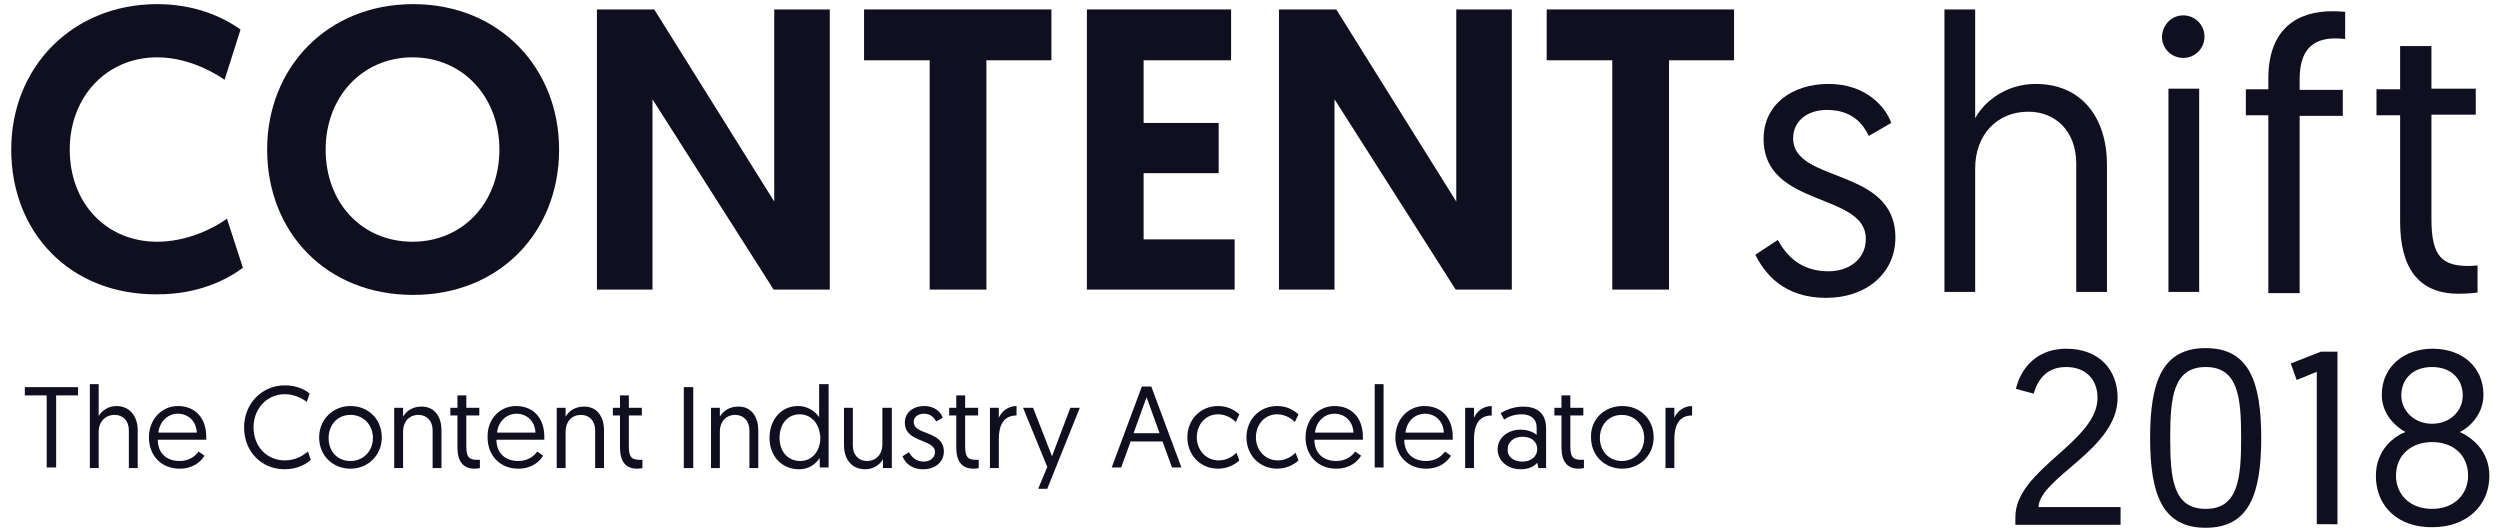 <?xml version="1.0" encoding="utf-8"?>
<!-- Generator: Adobe Illustrator 22.0.1, SVG Export Plug-In . SVG Version: 6.00 Build 0)  -->
<svg version="1.1" id="Ebene_1" xmlns="http://www.w3.org/2000/svg" xmlns:xlink="http://www.w3.org/1999/xlink" x="0px" y="0px"
	 viewBox="0 0 423 90" style="enable-background:new 0 0 423 90;" xml:space="preserve">
<style type="text/css">
	.st0{fill:#100F1F;}
</style>
<g>
	<g id="CONTENTshift_2016_1_">
		<g>
			<path class="st0" d="M1.9,25.3c0-14,10.4-24.6,24.7-24.6c6.3,0,11,2.1,14.1,4.3L38,13.5c-2.3-1.6-6.6-3.8-11.4-3.8
				c-8.6,0-14.8,6.7-14.8,15.6c0,9.1,6.2,15.6,14.8,15.6c5.1,0,9.6-2.3,11.8-3.9l2.7,8.3c-2.8,2.1-7.6,4.5-14.5,4.5
				C11.8,49.9,1.9,39.3,1.9,25.3z"/>
			<path class="st0" d="M45.2,25.3c0-13.8,10.1-24.6,24.7-24.6s24.7,10.8,24.7,24.6c0,14-10.1,24.6-24.7,24.6
				C55.2,49.9,45.2,39.3,45.2,25.3z M55.1,25.3c0,9.1,6.2,15.6,14.7,15.6s14.7-6.6,14.7-15.6c0-8.9-6.2-15.6-14.7-15.6
				S55.1,16.4,55.1,25.3z"/>
			<path class="st0" d="M110.4,16.8V49H101V1.6h9.7L131,34.1V1.6h9.4V49h-9.5L110.4,16.8z"/>
			<path class="st0" d="M157.3,10.2h-11.1V1.6h31.7v8.6h-11V49h-9.6L157.3,10.2L157.3,10.2z"/>
			<path class="st0" d="M183.9,1.6h24.4v8.6h-14.8v10.6h12.7v8.5h-12.7v11.2h15.4V49h-25L183.9,1.6L183.9,1.6z"/>
			<path class="st0" d="M225.8,16.8V49h-9.4V1.6h9.7l20.3,32.5V1.6h9.4V49h-9.5L225.8,16.8z"/>
			<path class="st0" d="M272.8,10.2h-11.1V1.6h31.7v8.6h-11V49h-9.6V10.2z"/>
		</g>
		<g>
			<path class="st0" d="M300.8,40.6c1.5,2.7,3.9,5.3,8.6,5.3c3.4,0,6.3-2,6.3-5.5c0-7.9-17.3-5.2-17.3-16.9c0-5.8,4.8-9.3,11-9.3
				c6.4,0,9.7,4,10.6,6.6l-3.8,2.2c-0.9-1.9-2.7-4.4-7.1-4.4c-3.2,0-5.7,1.8-5.7,4.8c0,7.7,17.3,4.8,17.3,16.8
				c0,6.1-5,10.2-11.7,10.2c-7.2,0-10.4-4.1-12-7.3L300.8,40.6z"/>
			<path class="st0" d="M356.5,27.9v21.5h-5.2V27.7c0-5.5-3.5-8.8-8.1-8.8c-5.3,0-9,3.9-9,9.6v20.9H329V1.6h5.2V20
				c1.7-3.1,5.5-5.8,10.2-5.8C352.4,14.2,356.5,20.1,356.5,27.9z"/>
			<path class="st0" d="M369.4,2.6c2,0,3.6,1.6,3.6,3.6s-1.6,3.6-3.6,3.6s-3.6-1.6-3.6-3.6C365.9,4.2,367.4,2.6,369.4,2.6z
				 M366.9,15h5.2v34.4h-5.2V15z"/>
			<path class="st0" d="M383.8,19.5H380v-4.4h3.8v-1.8c0-8.7,5.2-11.4,10.8-11.4c1.1,0,2.2,0.1,2.2,0.1v4.6c0,0-0.9-0.1-1.7-0.1
				c-3.9,0-6,2.1-6,6.9v1.8h7.3v4.4h-7.3v30h-5.3V19.5z"/>
			<path class="st0" d="M406.2,7.8h5.2V15h7.5v4.4h-7.5v17.7c0,6.4,1.9,7.9,6.3,7.9c0.7,0,1.5-0.1,1.5-0.1v4.6c0,0-1.4,0.2-3.2,0.2
				c-6.9,0-9.9-4.5-9.9-12.2v-18h-4v-4.4h4V7.8H406.2z"/>
		</g>
	</g>
	<g>
		<path class="st0" d="M7.9,66.9H4.2v-1.4h9v1.4H9.5v12.2H7.9V66.9z"/>
		<path class="st0" d="M23.3,72.8v6.4h-1.5v-6.4c0-1.6-1-2.6-2.4-2.6c-1.6,0-2.7,1.2-2.7,2.8v6.2h-1.5V65h1.5v5.4
			c0.5-0.9,1.6-1.7,3-1.7C22,68.7,23.3,70.5,23.3,72.8z"/>
		<path class="st0" d="M30.1,68.7c3,0,4.8,2.1,4.8,5.2c0,0.1,0,0.3,0,0.5h-8.2c0,2.3,1.5,3.6,3.7,3.6c1.7,0,2.7-0.9,3.2-1.6l1,0.7
			c-0.6,1-1.9,2.2-4.2,2.2c-3.1,0-5.2-2.2-5.2-5.3C25.2,70.9,27.4,68.7,30.1,68.7z M33.3,73.2c-0.1-2.1-1.6-3.2-3.2-3.2
			c-1.7,0-3.1,1.3-3.3,3.2H33.3z"/>
		<path class="st0" d="M52.6,77.8c-0.5,0.5-2.1,1.6-4.4,1.6c-4,0-6.9-3-6.9-7.1c0-4,3-7.1,6.9-7.1c2.1,0,3.5,0.8,4.2,1.4L51.9,68
			c-0.5-0.4-1.9-1.3-3.7-1.3c-3,0-5.3,2.4-5.3,5.6c0,3.2,2.2,5.6,5.3,5.6c2.1,0,3.4-1.1,3.9-1.5L52.6,77.8z"/>
		<path class="st0" d="M59.3,68.7c3.1,0,5.3,2.3,5.3,5.3s-2.3,5.3-5.3,5.3c-3,0-5.3-2.2-5.3-5.3C54,71,56.3,68.7,59.3,68.7z
			 M59.3,78c2.2,0,3.8-1.7,3.8-3.9c0-2.2-1.6-3.9-3.8-3.9c-2.2,0-3.7,1.7-3.7,3.9C55.6,76.4,57.1,78,59.3,78z"/>
		<path class="st0" d="M74.7,72.8v6.4h-1.5v-6.4c0-1.6-1-2.6-2.4-2.6c-1.6,0-2.6,1.2-2.6,2.8v6.2h-1.5V69h1.5v1.5
			c0.5-0.9,1.6-1.7,3-1.7C73.5,68.7,74.7,70.5,74.7,72.8z"/>
		<path class="st0" d="M77.4,66.9h1.5V69h2.2v1.3h-2.2v5.2c0,1.9,0.5,2.3,1.9,2.3c0.2,0,0.4,0,0.4,0v1.4c0,0-0.4,0.1-0.9,0.1
			c-2,0-2.9-1.3-2.9-3.6v-5.4h-1.2V69h1.2V66.9z"/>
		<path class="st0" d="M87.3,68.7c3,0,4.8,2.1,4.8,5.2c0,0.1,0,0.3,0,0.5H84c0,2.3,1.5,3.6,3.7,3.6c1.7,0,2.7-0.9,3.2-1.6l1,0.7
			c-0.6,1-1.9,2.2-4.2,2.2c-3.1,0-5.2-2.2-5.2-5.3C82.4,70.9,84.6,68.7,87.3,68.7z M90.6,73.2c-0.1-2.1-1.6-3.2-3.2-3.2
			c-1.7,0-3.1,1.3-3.3,3.2H90.6z"/>
		<path class="st0" d="M102.2,72.8v6.4h-1.5v-6.4c0-1.6-1-2.6-2.4-2.6c-1.6,0-2.6,1.2-2.6,2.8v6.2h-1.5V69h1.5v1.5
			c0.5-0.9,1.6-1.7,3-1.7C101,68.7,102.2,70.5,102.2,72.8z"/>
		<path class="st0" d="M104.9,66.9h1.5V69h2.2v1.3h-2.2v5.2c0,1.9,0.5,2.3,1.9,2.3c0.2,0,0.4,0,0.4,0v1.4c0,0-0.4,0.1-0.9,0.1
			c-2,0-2.9-1.3-2.9-3.6v-5.4h-1.2V69h1.2V66.9z"/>
		<path class="st0" d="M115.7,65.5h1.6v13.7h-1.6V65.5z"/>
		<path class="st0" d="M128.3,72.8v6.4h-1.5v-6.4c0-1.6-1-2.6-2.4-2.6c-1.6,0-2.6,1.2-2.6,2.8v6.2h-1.5V69h1.5v1.5
			c0.5-0.9,1.6-1.7,3-1.7C127.1,68.7,128.3,70.5,128.3,72.8z"/>
		<path class="st0" d="M140.2,79.1h-1.5v-1.6c-0.3,0.4-1.3,1.9-3.5,1.9c-2.9,0-5-2.2-5-5.3c0-3.1,2-5.4,4.8-5.4
			c2.1,0,3.3,1.4,3.6,1.9V65h1.6V79.1z M135.3,70.1c-2,0-3.4,1.6-3.4,4c0,2.4,1.5,3.9,3.5,3.9c2.1,0,3.4-1.8,3.4-3.9
			C138.7,71.6,137.2,70.1,135.3,70.1z"/>
		<path class="st0" d="M142.8,75.3V69h1.5v6.4c0,1.6,1,2.6,2.4,2.6c1.6,0,2.6-1.2,2.6-2.8V69h1.6v10.2h-1.5v-1.5
			c-0.5,0.9-1.6,1.7-3,1.7C144,79.4,142.8,77.6,142.8,75.3z"/>
		<path class="st0" d="M153.8,76.5c0.4,0.8,1.2,1.6,2.5,1.6c1,0,1.9-0.6,1.9-1.6c0-2.3-5.1-1.5-5.1-5c0-1.7,1.4-2.8,3.3-2.8
			c1.9,0,2.9,1.2,3.1,2l-1.1,0.6c-0.3-0.5-0.8-1.3-2.1-1.3c-0.9,0-1.7,0.5-1.7,1.4c0,2.3,5.1,1.4,5.1,5c0,1.8-1.5,3-3.5,3
			c-2.1,0-3.1-1.2-3.5-2.2L153.8,76.5z"/>
		<path class="st0" d="M161.8,66.9h1.5V69h2.2v1.3h-2.2v5.2c0,1.9,0.5,2.3,1.9,2.3c0.2,0,0.4,0,0.4,0v1.4c0,0-0.4,0.1-0.9,0.1
			c-2,0-2.9-1.3-2.9-3.6v-5.4h-1.2V69h1.2V66.9z"/>
		<path class="st0" d="M172,70.3c-2.3,0-3,1.8-3,4v4.9h-1.5V69h1.5v1.7c0.4-1,1.5-2,3-2V70.3z"/>
		<path class="st0" d="M175.7,82.6l1.5-3.6L173.1,69h1.7l3.2,8.2l3.1-8.2h1.6l-5.5,13.7H175.7z"/>
		<path class="st0" d="M191.3,74.7l-1.6,4.4h-1.6l5.1-13.7h1.6l5.1,13.7h-1.6l-1.6-4.4H191.3z M194,67.2l-2.2,6.1h4.4L194,67.2z"/>
		<path class="st0" d="M209.1,71.4c-0.4-0.4-1.5-1.3-3-1.3c-2.1,0-3.6,1.7-3.6,3.9c0,2.2,1.6,3.9,3.7,3.9c1.6,0,2.6-0.9,3-1.3
			l0.5,1.3c-0.4,0.4-1.7,1.4-3.6,1.4c-3,0-5.2-2.3-5.2-5.3s2.2-5.3,5.2-5.3c1.9,0,3,0.9,3.6,1.4L209.1,71.4z"/>
		<path class="st0" d="M219.1,71.4c-0.4-0.4-1.5-1.3-3-1.3c-2.1,0-3.6,1.7-3.6,3.9c0,2.2,1.6,3.9,3.7,3.9c1.6,0,2.6-0.9,3-1.3
			l0.5,1.3c-0.4,0.4-1.7,1.4-3.6,1.4c-3,0-5.2-2.3-5.2-5.3s2.2-5.3,5.2-5.3c1.9,0,3,0.9,3.6,1.4L219.1,71.4z"/>
		<path class="st0" d="M225.8,68.7c3,0,4.8,2.1,4.8,5.2c0,0.1,0,0.3,0,0.5h-8.2c0,2.3,1.5,3.6,3.7,3.6c1.7,0,2.7-0.9,3.2-1.6l1,0.7
			c-0.6,1-1.9,2.2-4.2,2.2c-3.1,0-5.2-2.2-5.2-5.3C220.9,70.9,223.1,68.7,225.8,68.7z M229,73.2c-0.1-2.1-1.6-3.2-3.2-3.2
			c-1.7,0-3.1,1.3-3.3,3.2H229z"/>
		<path class="st0" d="M232.6,65h1.5v14.1h-1.5V65z"/>
		<path class="st0" d="M241,68.7c3,0,4.8,2.1,4.8,5.2c0,0.1,0,0.3,0,0.5h-8.2c0,2.3,1.5,3.6,3.7,3.6c1.7,0,2.7-0.9,3.2-1.6l1,0.7
			c-0.6,1-1.9,2.2-4.2,2.2c-3.1,0-5.2-2.2-5.2-5.3C236.1,70.9,238.3,68.7,241,68.7z M244.3,73.2c-0.1-2.1-1.6-3.2-3.2-3.2
			c-1.7,0-3.1,1.3-3.3,3.2H244.3z"/>
		<path class="st0" d="M252.4,70.3c-2.3,0-3,1.8-3,4v4.9h-1.5V69h1.5v1.7c0.4-1,1.5-2,3-2V70.3z"/>
		<path class="st0" d="M257.3,72.7c1.3,0,2.3,0.5,2.7,0.9v-1.3c0-1.4-1-2.2-2.5-2.2c-1.3,0-2.3,0.4-3,0.9l-0.6-1.1
			c0.7-0.4,2-1.1,3.8-1.1c2.8,0,3.9,1.5,3.9,3.7v6.7h-1.3l-0.2-0.9c-0.5,0.6-1.4,1.1-2.8,1.1c-2.2,0-3.9-1.4-3.9-3.4
			C253.4,74.1,255.1,72.7,257.3,72.7z M257.6,78.1c1.5,0,2.5-0.9,2.5-2.1c0-1.3-1-2.1-2.5-2.1c-1.5,0-2.5,0.9-2.5,2.1
			C255,77.2,256,78.1,257.6,78.1z"/>
		<path class="st0" d="M264.2,66.9h1.5V69h2.2v1.3h-2.2v5.2c0,1.9,0.5,2.3,1.9,2.3c0.2,0,0.4,0,0.4,0v1.4c0,0-0.4,0.1-0.9,0.1
			c-2,0-2.9-1.3-2.9-3.6v-5.4H263V69h1.2V66.9z"/>
		<path class="st0" d="M274.5,68.7c3.1,0,5.3,2.3,5.3,5.3s-2.3,5.3-5.3,5.3c-3,0-5.3-2.2-5.3-5.3C269.1,71,271.4,68.7,274.5,68.7z
			 M274.4,78c2.2,0,3.8-1.7,3.8-3.9c0-2.2-1.6-3.9-3.8-3.9s-3.7,1.7-3.7,3.9C270.7,76.4,272.3,78,274.4,78z"/>
		<path class="st0" d="M286.3,70.3c-2.3,0-3,1.8-3,4v4.9h-1.5V69h1.5v1.7c0.4-1,1.5-2,3-2V70.3z"/>
	</g>
	<g>
		<path class="st0" d="M341,87.5c0-8.1,13.9-12.7,13.9-20.2c0-3-1.9-5.2-5.3-5.2c-3.3,0-4.8,2.1-5.5,4.5l-3-0.8
			c0.5-2.4,2.7-6.8,8.5-6.8c5.6,0,8.7,3.6,8.7,8.3c0,8.7-13.1,13.4-13.4,18.5h13.9v3H341V87.5z"/>
		<path class="st0" d="M373.2,89.3c-7.3,0-9.4-5.6-9.4-15.2c0-9.6,2.1-15.2,9.4-15.2s9.4,5.6,9.4,15.2
			C382.6,83.7,380.5,89.3,373.2,89.3z M373.2,86.1c5.5,0,6-5.1,6-12s-0.5-12-6-12s-6,5.2-6,12C367.2,81,367.7,86.1,373.2,86.1z"/>
		<path class="st0" d="M387.6,61.5l5.1-2h2.8v29.2H392V62.9l-3.4,1.4L387.6,61.5z"/>
		<path class="st0" d="M402,80.5c0-4.4,3.1-6.7,5-7.4c-1.5-0.8-4-2.9-4-6.3c0-4.7,3.7-7.8,8.6-7.8c5,0,8.6,3.1,8.6,7.8
			c0,3.4-2.5,5.6-4,6.3c1.8,0.8,5,3,5,7.4c0,5.2-4,8.7-9.6,8.7C405.9,89.3,402,85.8,402,80.5z M405.4,80.5c0,3,2.2,5.6,6.1,5.6
			c4,0,6.1-2.7,6.1-5.6c0-3.6-2.6-5.7-6.1-5.7C408.1,74.8,405.4,76.9,405.4,80.5z M416.7,66.9c0-2.6-1.8-4.8-5.2-4.8
			c-3.4,0-5.2,2.2-5.2,4.8s2.2,4.8,5.2,4.8C414.6,71.7,416.7,69.5,416.7,66.9z"/>
	</g>
</g>
</svg>
